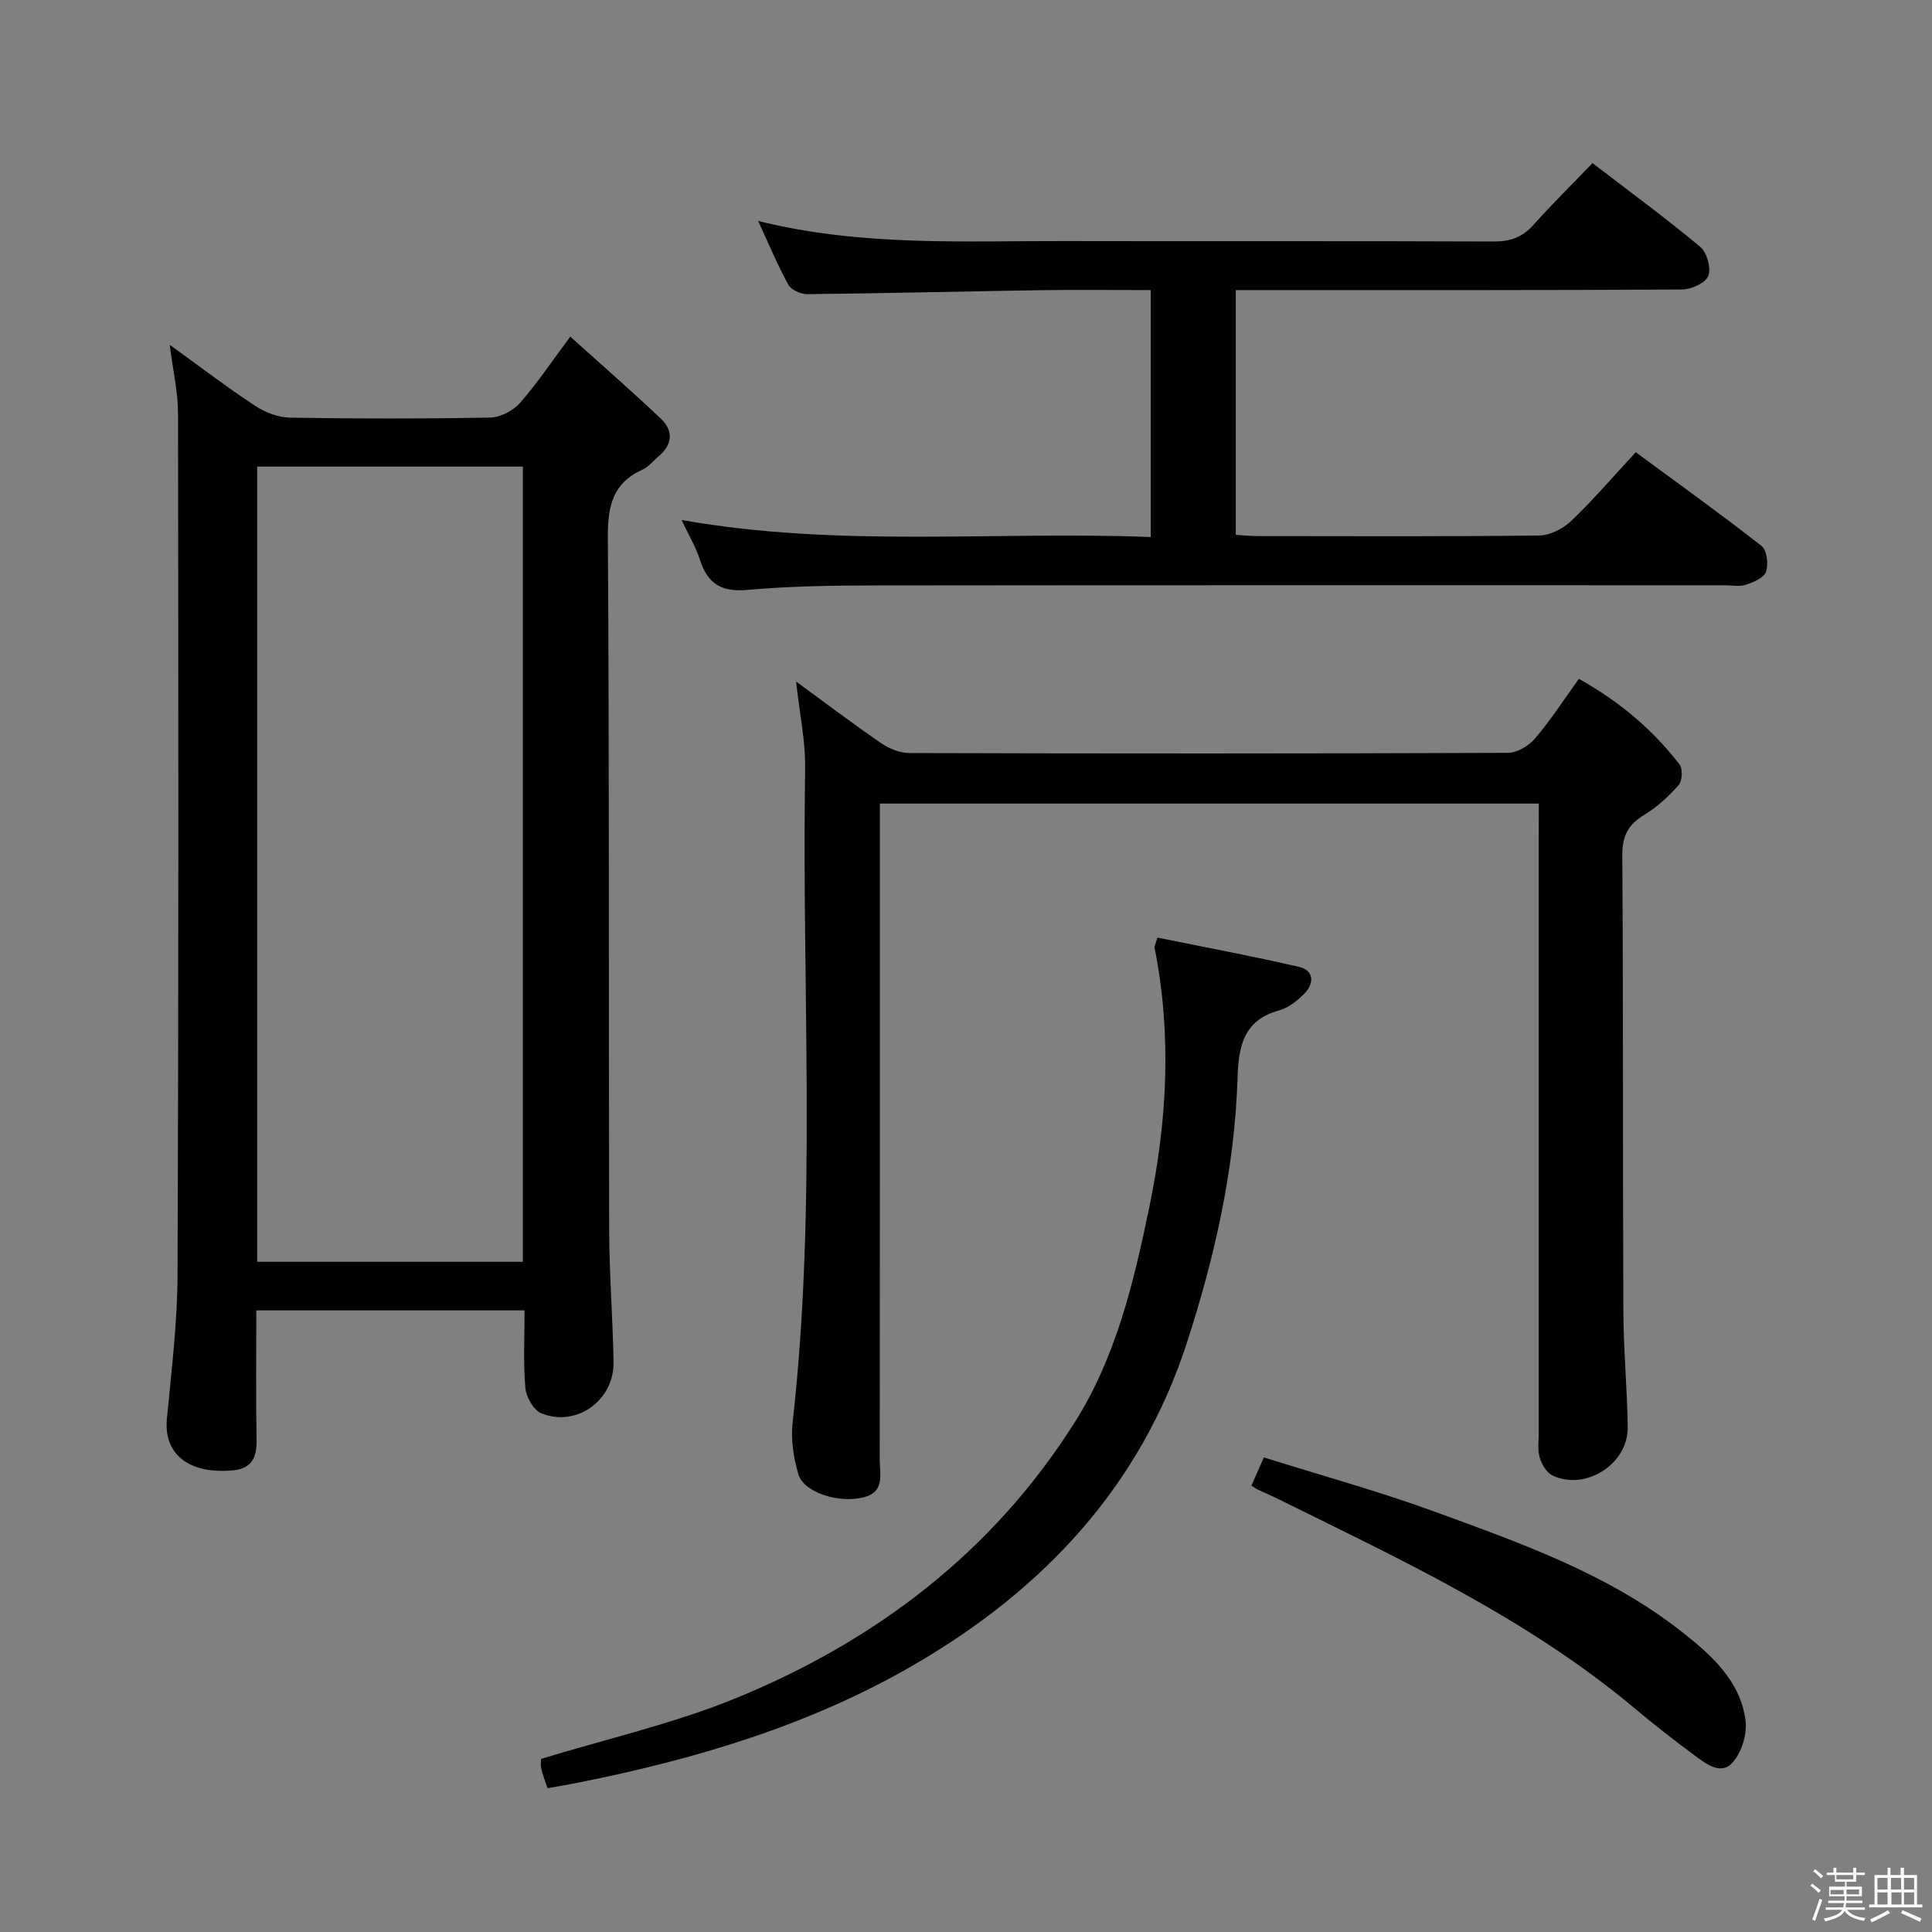 <svg enable-background="new 0 0 400 400" viewBox="0 0 400 400" xmlns="http://www.w3.org/2000/svg"><rect x="0" y="0" width="400" height="400" fill="#808080" stroke="none"/><path d="m374.8 390.4.4-.4c.7.5 1.3 1 1.8 1.4l-.5.5c-.5-.6-1.1-1.1-1.7-1.5zm1 7.3-.6-.3c.5-1.4 1.1-2.8 1.5-4.3.2.1.4.2.6.3-.5 1.3-1 2.8-1.5 4.3zm-.4-10.3.4-.4c.4.3 1 .8 1.7 1.4l-.5.5c-.4-.5-1-1-1.6-1.5zm2.5.3h1.7v-1h.6v1h3.5v-1h.6v1h1.8v.5h-1.8v1.4h-2v1h3.2v2h-3.2v.9h3.3v.5h-3.4c0 .3-.1.6-.1.9h4v.5h-3.7c.7.9 1.9 1.5 3.8 1.7-.1.2-.2.4-.3.6-2.1-.4-3.5-1.1-4-2.1-.4 1-1.8 1.7-4 2.2-.1-.2-.2-.4-.3-.6 2.1-.4 3.4-1 3.8-1.8h-3.4v-.5h3.6c.1-.3.1-.6.2-.9h-3.3v-.5h3.4c0-.3 0-.6 0-.9h-3.2v-2h3.3v-1h-2.1v-1.4h-1.7v-.5zm1.1 3.5v1h2.7c0-.3 0-.4 0-.4 0-.1 0-.2 0-.2 0-.1 0-.2 0-.3h-2.7zm1.2-3v.9h3.5v-.9zm4.7 3h-2.6v.6.4h2.6z" fill="#fcfbfa"/><path d="m393.6 386.7h.6v1.5h2.7v6.1h1.1v.6h-11v-.6h1.1v-6.1h2.7v-1.5h.6v1.5h2.1v-1.5zm-2.7 8.8.4.6c-1.2.6-2.5 1.3-3.8 1.9-.1-.2-.2-.4-.3-.6 1.2-.6 2.5-1.2 3.7-1.9zm-2.2-6.7v2.4h2.1v-2.4zm0 3v2.5h2.1v-2.5zm2.8-3v2.4h2.1v-2.4zm.1 3v2.5h2.1v-2.5h-2.2zm5.9 6.1c-1.4-.7-2.7-1.3-3.9-1.8l.3-.6c1.5.6 2.7 1.2 3.9 1.7zm-1.2-9.1h-2.1v2.4h2.1zm-2.1 3v2.5h2.1v-2.5z" fill="#fcfbfa"/><g fill="#010104"><path d="m53.07 271.3c0 9.4-.1 18.22.05 27.03.06 3.61-1.17 5.75-4.91 6.09-9.06.84-14.35-3.33-13.66-10.64.94-9.91 2.17-19.85 2.21-29.78.23-59.47.19-118.95.1-178.42-.01-4.42-1.04-8.83-1.72-14.19 6.22 4.49 11.81 8.76 17.68 12.63 2.07 1.36 4.78 2.41 7.22 2.45 13.82.23 27.66.24 41.48-.02 2.09-.04 4.69-1.41 6.11-3 3.5-3.96 6.45-8.4 10.44-13.75 6.51 5.86 12.72 11.27 18.71 16.93 2.82 2.67 2.4 5.55-.61 8.02-1.03.84-1.89 2.02-3.06 2.54-6.21 2.76-7.3 7.5-7.26 13.98.32 47.81.15 95.63.27 143.44.02 9.14.76 18.27.91 27.41.13 7.91-7.68 13.54-14.96 10.59-1.6-.65-3.14-3.37-3.3-5.26-.45-5.25-.16-10.56-.16-16.05-18.76 0-36.84 0-55.54 0zm55.18-10.06c0-55.11 0-109.83 0-164.64-18.54 0-36.74 0-55 0v164.64z"/><path d="m318.59 166.37c-45.73 0-90.68 0-136.42 0v5.95c0 43.32.01 86.65-.03 129.97 0 2.98 1.12 6.62-3.38 7.73-5.08 1.26-12.34-.98-13.47-4.8-1.01-3.43-1.58-7.25-1.18-10.77 5.06-45.01 1.84-90.18 2.59-135.26.09-5.7-1.15-11.42-1.88-18.09 6.35 4.64 11.88 8.84 17.61 12.76 1.65 1.13 3.86 2.04 5.82 2.05 41.32.12 82.65.13 123.97-.04 1.9-.01 4.29-1.45 5.58-2.96 3.21-3.77 5.93-7.98 9.09-12.36 8.3 4.62 15.21 10.43 20.83 17.7.7.9.6 3.4-.16 4.27-2.05 2.34-4.44 4.55-7.1 6.16-3.33 2.02-4.61 4.36-4.58 8.39.21 31.49.08 62.99.22 94.48.03 7.98.8 15.95.9 23.93.1 7.62-8.69 13.25-15.56 10.01-1.22-.58-2.22-2.3-2.66-3.7-.47-1.53-.2-3.3-.2-4.96-.01-41.32 0-82.65 0-123.97.01-1.99.01-3.96.01-6.49z"/><path d="m329.71 33.77c7.92 6.08 15.3 11.48 22.3 17.33 1.39 1.16 2.3 4.43 1.67 6.04-.57 1.46-3.53 2.79-5.45 2.8-28.82.17-57.64.12-86.46.12-1.82 0-3.65 0-5.92 0v50.67c1.47.09 2.91.25 4.36.26 19.49.02 38.98.11 58.47-.12 2.26-.03 4.97-1.43 6.65-3.04 4.56-4.36 8.67-9.17 13.33-14.2 8.79 6.47 17.55 12.75 26.03 19.38 1.12.87 1.47 3.78.96 5.35-.4 1.24-2.57 2.18-4.14 2.69-1.36.45-2.97.12-4.47.12-58.64 0-117.28-.03-175.92.04-8.81.01-17.65.14-26.42.93-5.43.49-8.26-1.38-9.82-6.34-.78-2.48-2.17-4.76-3.76-8.14 32.78 5.8 64.84 2.25 97.12 3.53 0-17.27 0-33.99 0-51.13-7.8 0-15.27-.09-22.74.02-16.14.25-32.27.65-48.41.82-1.32.01-3.29-.89-3.88-1.96-2.2-4-3.96-8.25-6.24-13.19 21.43 5.31 42.42 4.11 63.32 4.16 29.65.07 59.31-.04 88.96.09 3.46.02 5.97-.89 8.26-3.47 3.77-4.22 7.82-8.19 12.2-12.76z"/><path d="m113.38 370.24c-.54-1.61-1.04-2.83-1.32-4.09-.18-.79-.03-1.65-.03-1.99 13.59-4.16 27.44-7.29 40.4-12.6 28.98-11.88 53.15-30.28 70.08-57.08 8.56-13.54 12.21-28.97 15.43-44.48 3.72-17.89 4.7-35.8 1.09-53.82-.05-.27.17-.6.62-2.06 9.71 1.98 19.59 3.81 29.37 6.08 3.05.71 3.08 3.41 1.09 5.46-1.46 1.51-3.37 3.01-5.33 3.55-7.42 2.02-8.36 7.6-8.56 13.99-.59 18.75-4.69 36.9-10.43 54.64-9.65 29.83-29.66 51.16-56.3 66.69-21.64 12.62-45.3 19.65-69.69 24.53-1.96.39-3.92.72-6.42 1.18z"/><path d="m259.09 307.57c.73-1.65 1.45-3.28 2.58-5.83 11.85 3.73 23.81 7.01 35.43 11.26 17.77 6.49 35.74 12.83 50.89 24.68 6.13 4.8 12.28 10.15 13.4 18.47.38 2.8-.78 6.6-2.64 8.72-2.46 2.81-5.57.28-7.94-1.46-4.27-3.15-8.45-6.43-12.52-9.84-22.16-18.54-48.12-30.6-73.73-43.25-1.33-.66-2.71-1.23-4.06-1.87-.44-.21-.84-.52-1.41-.88z"/></g></svg>